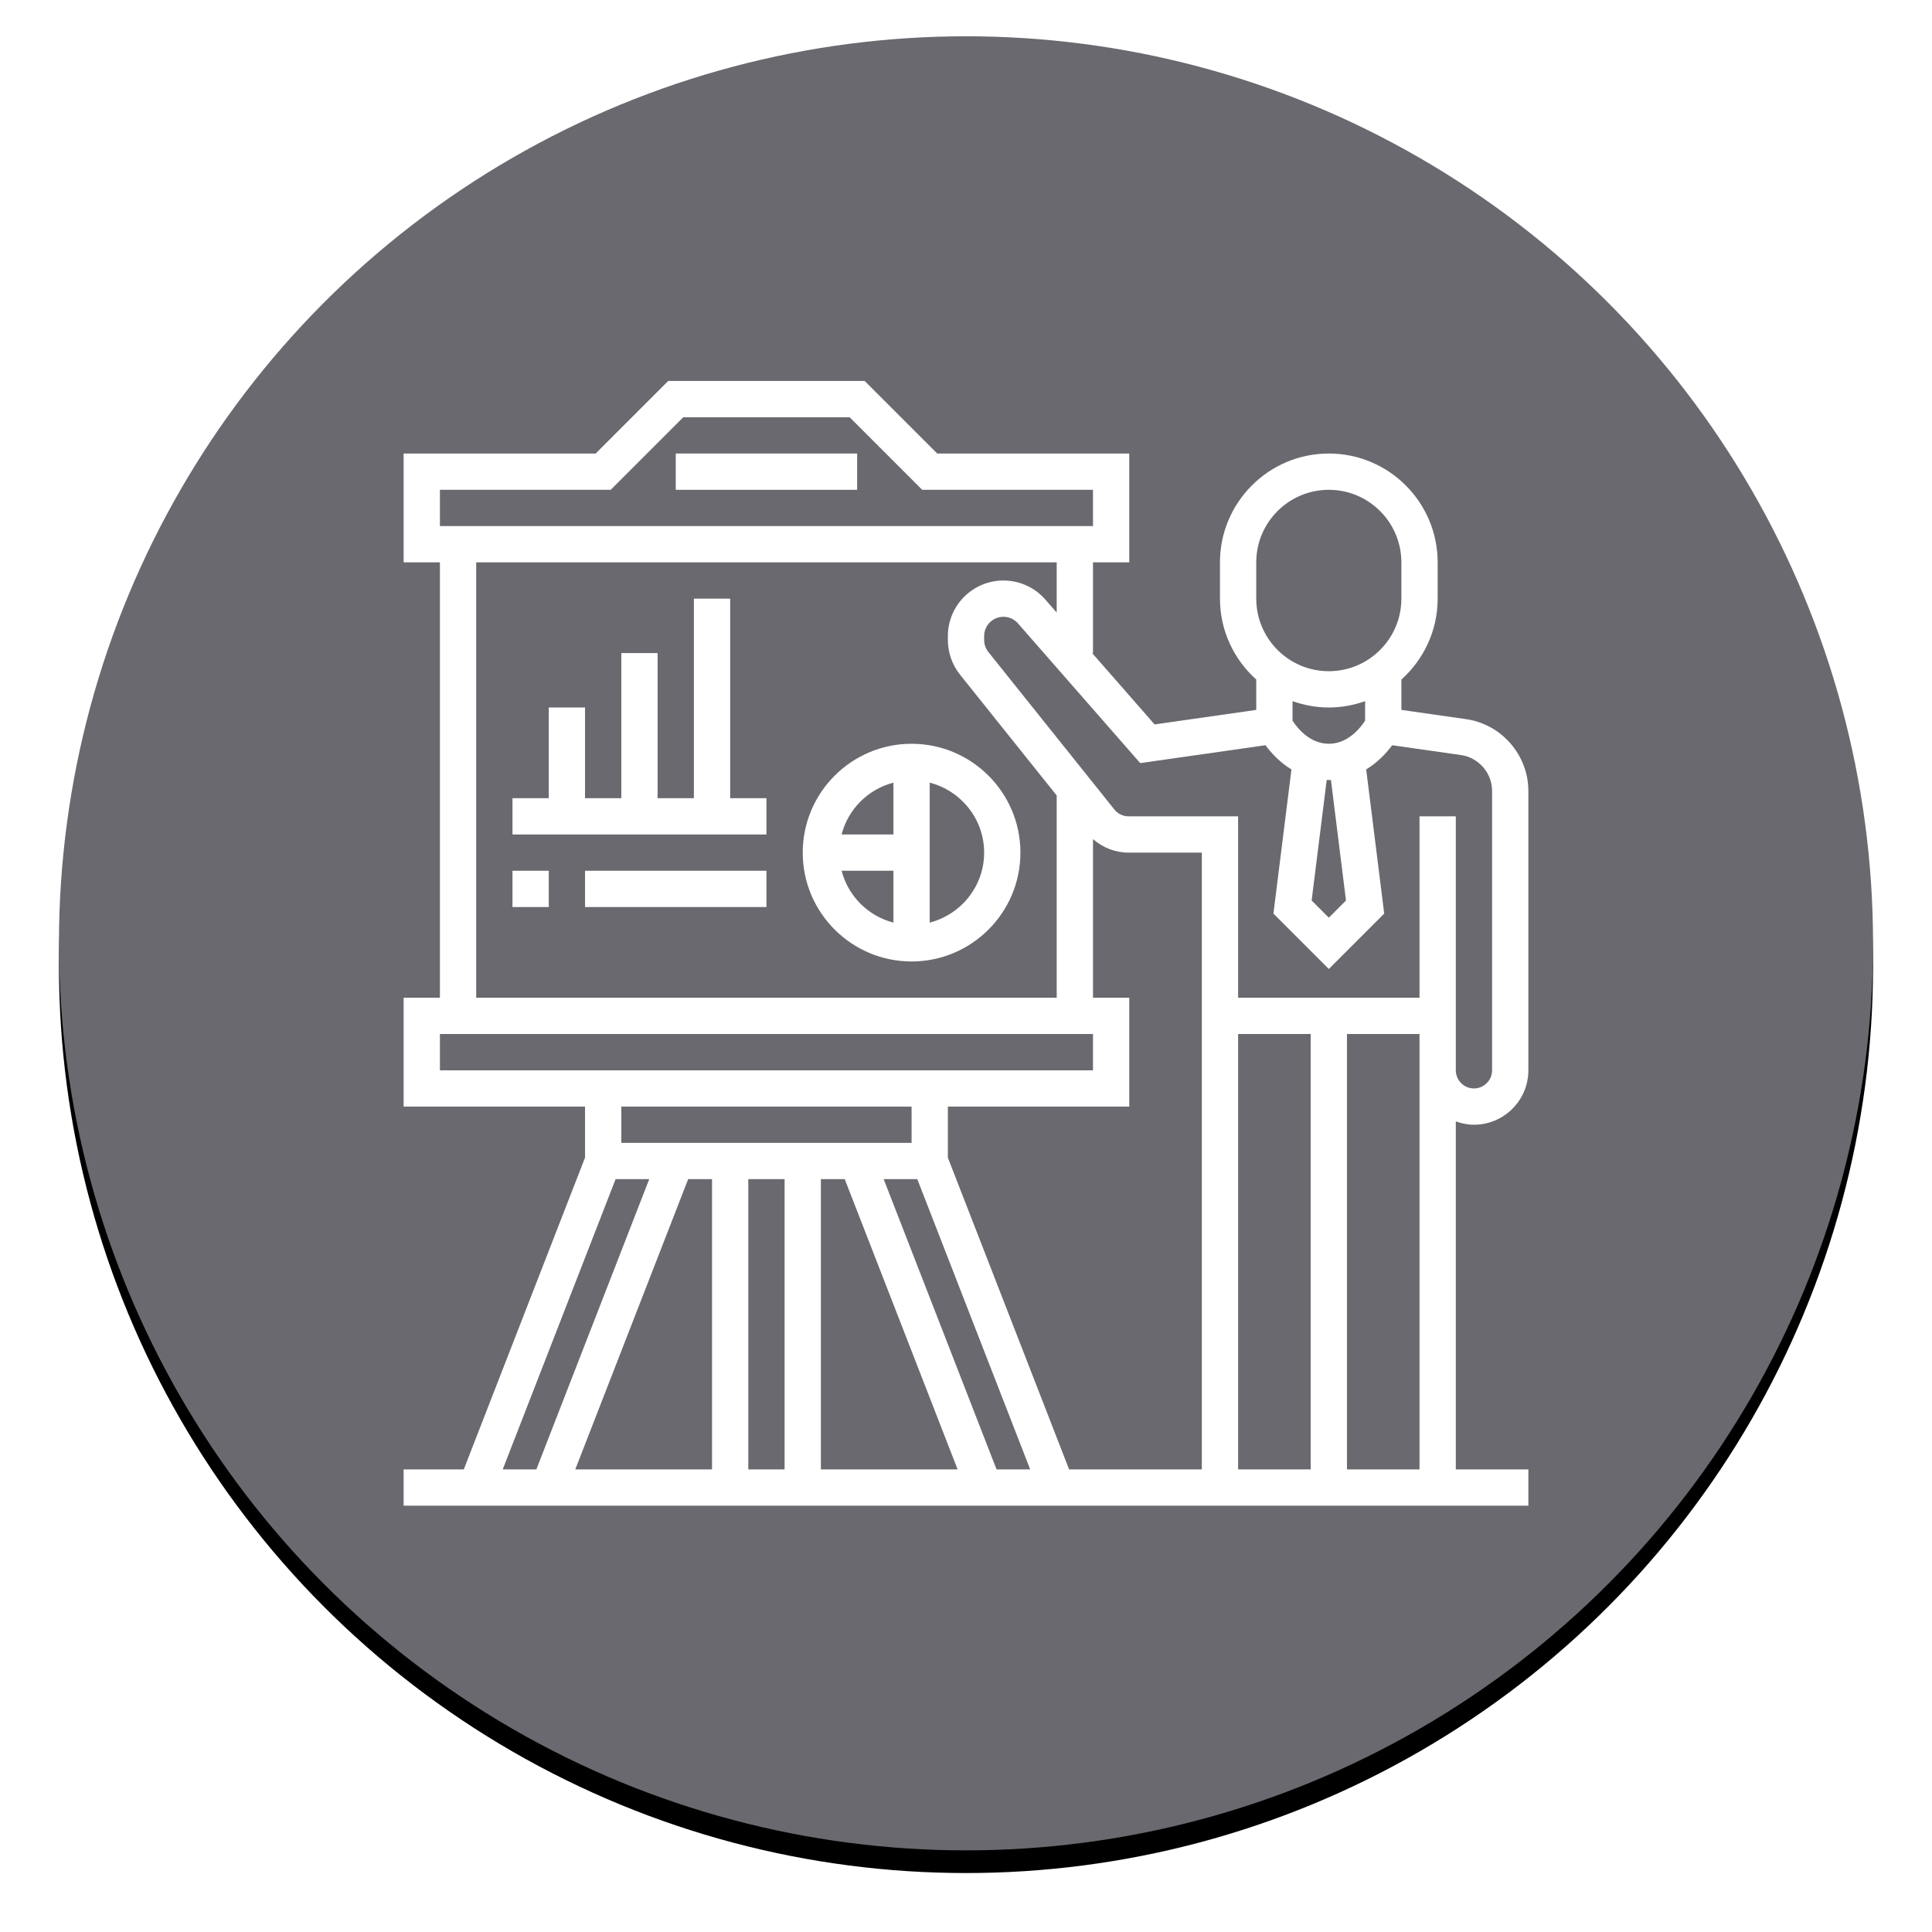 <?xml version="1.0" encoding="UTF-8"?>
<svg width="852px" height="852px" viewBox="0 0 852 852" version="1.1" xmlns="http://www.w3.org/2000/svg" xmlns:xlink="http://www.w3.org/1999/xlink">
    <!-- Generator: Sketch 57.1 (83088) - https://sketch.com -->
    <title>Event Presentation</title>
    <desc>Created with Sketch.</desc>
    <defs>
        <circle id="path-1" cx="400" cy="400" r="400"></circle>
        <filter x="-5.5%" y="-4.2%" width="111.0%" height="111.0%" filterUnits="objectBoundingBox" id="filter-2">
            <feOffset dx="0" dy="10" in="SourceAlpha" result="shadowOffsetOuter1"></feOffset>
            <feGaussianBlur stdDeviation="13" in="shadowOffsetOuter1" result="shadowBlurOuter1"></feGaussianBlur>
            <feColorMatrix values="0 0 0 0 0   0 0 0 0 0   0 0 0 0 0  0 0 0 0.5 0" type="matrix" in="shadowBlurOuter1"></feColorMatrix>
        </filter>
    </defs>
    <g id="Page-1" stroke="none" stroke-width="1" fill="none" fill-rule="evenodd">
        <g id="Badges" transform="translate(-3100, -15429)">
            <g id="TITANIUM" transform="translate(404, 15445)">
                <g id="Event-Presentation" transform="translate(2722, 0)">
                    <g id="Oval-Copy-5">
                        <use fill="black" fill-opacity="1" filter="url(#filter-2)" xlink:href="#path-1"></use>
                        <use fill="#6A696F" fill-rule="evenodd" xlink:href="#path-1"></use>
                    </g>
                    <g id="Event-Presentation-Copy" transform="translate(152, 152)" fill="#FFFFFF" fill-rule="nonzero">
                        <polygon id="Path" points="120 32 200 32 200 48 120 48"></polygon>
                        <polygon id="Path" points="144 96 128 96 128 184 112 184 112 120 96 120 96 184 80 184 80 144 64 144 64 184 48 184 48 200 160 200 160 184 144 184"></polygon>
                        <polygon id="Path" points="48 216 64 216 64 232 48 232"></polygon>
                        <polygon id="Path" points="80 216 160 216 160 232 80 232"></polygon>
                        <path d="M472,328 C485.23,328 496,317.23 496,304 L496,180.816 C496,164.992 484.184,151.375 468.527,149.137 L440,145.062 L440,131.68 C449.793,122.887 456,110.176 456,96 L456,80 C456,53.527 434.473,32 408,32 C381.527,32 360,53.527 360,80 L360,96 C360,110.168 366.207,122.879 376,131.68 L376,145.062 L331.168,151.473 L303.633,120 L304,120 L304,80 L320,80 L320,32 L235.312,32 L203.312,0 L116.688,0 L84.688,32 L-5.68434189e-14,32 L-5.68434189e-14,80 L16,80 L16,272 L-5.68434189e-14,272 L-5.68434189e-14,320 L80,320 L80,342.496 L26.527,480 L-5.68434189e-14,480 L-5.68434189e-14,496 L496,496 L496,480 L464,480 L464,326.527 C466.512,327.426 469.184,328 472,328 Z M415.574,229.113 L408,236.688 L400.426,229.113 L407.07,175.945 C407.383,175.953 407.68,176 408,176 C408.32,176 408.617,175.953 408.93,175.945 L415.574,229.113 Z M376,80 C376,62.352 390.352,48 408,48 C425.648,48 440,62.352 440,80 L440,96 C440,113.648 425.648,128 408,128 C390.352,128 376,113.648 376,96 L376,80 Z M408,144 C413.617,144 418.984,142.977 424,141.199 L424,149.801 C422.016,152.863 416.504,160 408,160 C399.48,160 393.961,152.832 392,149.801 L392,141.199 C397.016,142.977 402.383,144 408,144 Z M380.055,160.641 C382.48,163.91 386.289,168.137 391.52,171.32 L383.574,234.887 L408,259.312 L432.426,234.887 L424.48,171.32 C429.719,168.129 433.527,163.91 435.945,160.641 L466.266,164.969 C474.098,166.09 480,172.902 480,180.809 L480,304 C480,308.406 476.406,312 472,312 C467.594,312 464,308.406 464,304 L464,192 L448,192 L448,272 L368,272 L368,192 L319.688,192 C317.246,192 314.969,190.902 313.441,189 L257.863,119.527 C256.664,118.023 256,116.137 256,114.207 L256,112.504 C256,107.816 259.816,104 264.504,104 C266.961,104 269.297,105.055 270.91,106.902 L324.832,168.527 L380.055,160.641 Z M136,352 L136,480 L75.695,480 L125.473,352 L136,352 Z M152,352 L168,352 L168,480 L152,480 L152,352 Z M184,352 L194.527,352 L244.305,480 L184,480 L184,352 Z M211.695,352 L226.527,352 L276.305,480 L261.473,480 L211.695,352 Z M240,342.496 L240,320 L320,320 L320,272 L304,272 L304,202.039 C308.336,205.816 313.824,208 319.688,208 L352,208 L352,480 L293.473,480 L240,342.496 Z M368,288 L400,288 L400,480 L368,480 L368,288 Z M16,48 L91.312,48 L123.312,16 L196.688,16 L228.688,48 L304,48 L304,64 L16,64 L16,48 Z M32,80 L288,80 L288,102.137 L282.953,96.367 C278.297,91.047 271.574,88 264.504,88 C251,88 240,99 240,112.504 L240,114.207 C240,119.742 241.902,125.184 245.367,129.52 L288,182.809 L288,272 L32,272 L32,80 Z M16,288 L304,288 L304,304 L16,304 L16,288 Z M224,320 L224,336 L96,336 L96,320 L224,320 Z M93.473,352 L108.305,352 L58.527,480 L43.695,480 L93.473,352 Z M416,480 L416,288 L448,288 L448,480 L416,480 Z" id="Shape"></path>
                        <path d="M224,160 C197.527,160 176,181.527 176,208 C176,234.473 197.527,256 224,256 C250.473,256 272,234.473 272,208 C272,181.527 250.473,160 224,160 Z M216,177.137 L216,200 L193.137,200 C196.047,188.809 204.809,180.047 216,177.137 Z M193.137,216 L216,216 L216,238.863 C204.809,235.953 196.047,227.191 193.137,216 Z M232,238.863 L232,177.137 C245.762,180.711 256,193.137 256,208 C256,222.863 245.762,235.289 232,238.863 Z" id="Shape"></path>
                    </g>
                </g>
            </g>
        </g>
    </g>
</svg>